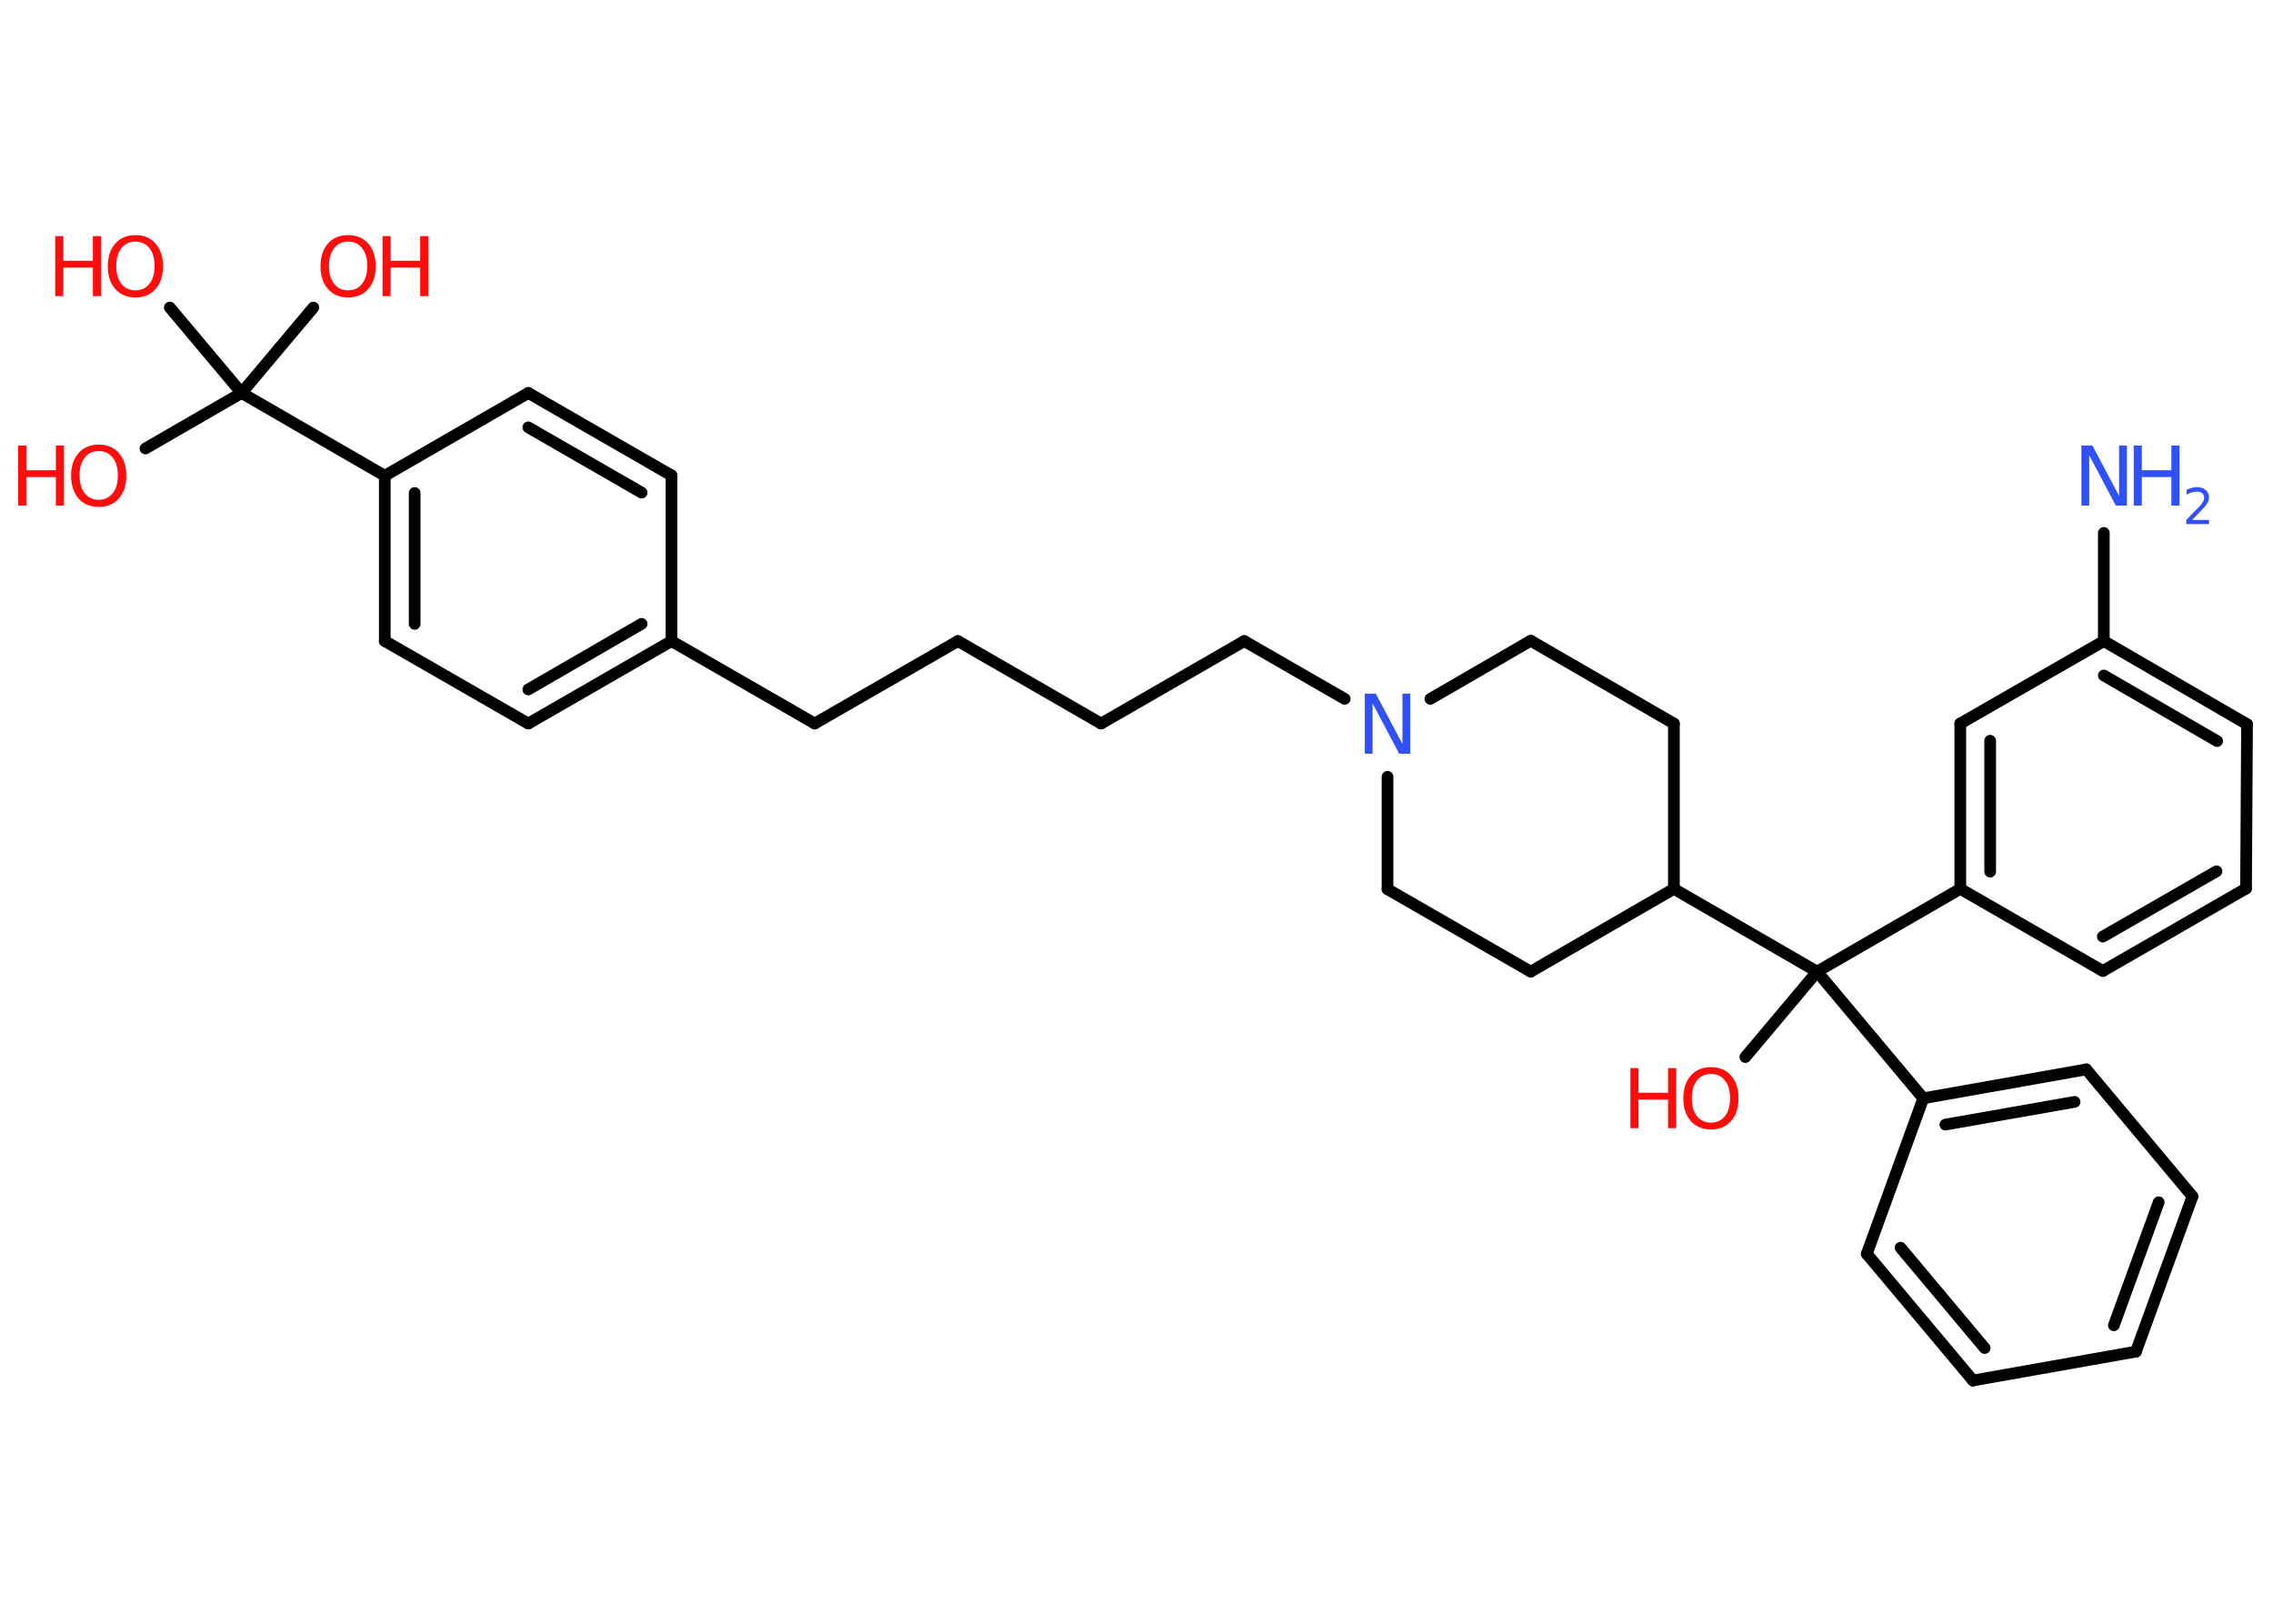 <?xml version='1.0' encoding='UTF-8'?>
<!DOCTYPE svg PUBLIC "-//W3C//DTD SVG 1.1//EN" "http://www.w3.org/Graphics/SVG/1.1/DTD/svg11.dtd">
<svg version='1.2' xmlns='http://www.w3.org/2000/svg' xmlns:xlink='http://www.w3.org/1999/xlink' width='70.0mm' height='50.0mm' viewBox='0 0 70.0 50.0'>
  <desc>Generated by the Chemistry Development Kit (http://github.com/cdk)</desc>
  <g stroke-linecap='round' stroke-linejoin='round' stroke='#000000' stroke-width='.36' fill='#FF0D0D'>
    <rect x='.0' y='.0' width='70.0' height='50.0' fill='#FFFFFF' stroke='none'/>
    <g id='mol1' class='mol'>
      <line id='mol1bnd1' class='bond' x1='64.79' y1='16.41' x2='64.79' y2='19.74'/>
      <g id='mol1bnd2' class='bond'>
        <line x1='69.2' y1='22.3' x2='64.79' y2='19.74'/>
        <line x1='68.28' y1='22.82' x2='64.79' y2='20.8'/>
      </g>
      <line id='mol1bnd3' class='bond' x1='69.2' y1='22.3' x2='69.17' y2='27.36'/>
      <g id='mol1bnd4' class='bond'>
        <line x1='64.76' y1='29.9' x2='69.17' y2='27.36'/>
        <line x1='64.76' y1='28.84' x2='68.26' y2='26.83'/>
      </g>
      <line id='mol1bnd5' class='bond' x1='64.76' y1='29.9' x2='60.37' y2='27.37'/>
      <line id='mol1bnd6' class='bond' x1='60.37' y1='27.37' x2='55.96' y2='29.92'/>
      <line id='mol1bnd7' class='bond' x1='55.96' y1='29.92' x2='53.75' y2='32.55'/>
      <line id='mol1bnd8' class='bond' x1='55.96' y1='29.92' x2='59.23' y2='33.82'/>
      <g id='mol1bnd9' class='bond'>
        <line x1='64.25' y1='32.93' x2='59.23' y2='33.82'/>
        <line x1='63.89' y1='33.93' x2='59.91' y2='34.63'/>
      </g>
      <line id='mol1bnd10' class='bond' x1='64.25' y1='32.93' x2='67.52' y2='36.84'/>
      <g id='mol1bnd11' class='bond'>
        <line x1='65.78' y1='41.62' x2='67.52' y2='36.84'/>
        <line x1='65.1' y1='40.81' x2='66.48' y2='37.02'/>
      </g>
      <line id='mol1bnd12' class='bond' x1='65.78' y1='41.62' x2='60.76' y2='42.51'/>
      <g id='mol1bnd13' class='bond'>
        <line x1='57.49' y1='38.61' x2='60.76' y2='42.51'/>
        <line x1='58.53' y1='38.42' x2='61.12' y2='41.51'/>
      </g>
      <line id='mol1bnd14' class='bond' x1='59.23' y1='33.82' x2='57.49' y2='38.61'/>
      <line id='mol1bnd15' class='bond' x1='55.96' y1='29.92' x2='51.55' y2='27.37'/>
      <line id='mol1bnd16' class='bond' x1='51.55' y1='27.37' x2='51.55' y2='22.28'/>
      <line id='mol1bnd17' class='bond' x1='51.55' y1='22.28' x2='47.14' y2='19.73'/>
      <line id='mol1bnd18' class='bond' x1='47.14' y1='19.73' x2='44.05' y2='21.52'/>
      <line id='mol1bnd19' class='bond' x1='41.41' y1='21.52' x2='38.32' y2='19.74'/>
      <line id='mol1bnd20' class='bond' x1='38.32' y1='19.74' x2='33.91' y2='22.28'/>
      <line id='mol1bnd21' class='bond' x1='33.91' y1='22.28' x2='29.5' y2='19.74'/>
      <line id='mol1bnd22' class='bond' x1='29.5' y1='19.74' x2='25.09' y2='22.28'/>
      <line id='mol1bnd23' class='bond' x1='25.09' y1='22.28' x2='20.68' y2='19.74'/>
      <g id='mol1bnd24' class='bond'>
        <line x1='16.27' y1='22.28' x2='20.68' y2='19.74'/>
        <line x1='16.27' y1='21.23' x2='19.76' y2='19.21'/>
      </g>
      <line id='mol1bnd25' class='bond' x1='16.27' y1='22.28' x2='11.85' y2='19.74'/>
      <g id='mol1bnd26' class='bond'>
        <line x1='11.85' y1='14.65' x2='11.85' y2='19.74'/>
        <line x1='12.77' y1='15.18' x2='12.77' y2='19.21'/>
      </g>
      <line id='mol1bnd27' class='bond' x1='11.85' y1='14.65' x2='7.44' y2='12.1'/>
      <line id='mol1bnd28' class='bond' x1='7.44' y1='12.1' x2='4.48' y2='13.81'/>
      <line id='mol1bnd29' class='bond' x1='7.44' y1='12.1' x2='9.65' y2='9.47'/>
      <line id='mol1bnd30' class='bond' x1='7.44' y1='12.1' x2='5.23' y2='9.47'/>
      <line id='mol1bnd31' class='bond' x1='11.85' y1='14.65' x2='16.27' y2='12.1'/>
      <g id='mol1bnd32' class='bond'>
        <line x1='20.68' y1='14.64' x2='16.27' y2='12.1'/>
        <line x1='19.76' y1='15.17' x2='16.27' y2='13.16'/>
      </g>
      <line id='mol1bnd33' class='bond' x1='20.68' y1='19.74' x2='20.68' y2='14.64'/>
      <line id='mol1bnd34' class='bond' x1='42.73' y1='23.92' x2='42.73' y2='27.38'/>
      <line id='mol1bnd35' class='bond' x1='42.73' y1='27.38' x2='47.14' y2='29.92'/>
      <line id='mol1bnd36' class='bond' x1='51.55' y1='27.37' x2='47.14' y2='29.92'/>
      <g id='mol1bnd37' class='bond'>
        <line x1='60.37' y1='22.28' x2='60.37' y2='27.37'/>
        <line x1='61.29' y1='22.81' x2='61.29' y2='26.84'/>
      </g>
      <line id='mol1bnd38' class='bond' x1='64.79' y1='19.74' x2='60.37' y2='22.28'/>
      <g id='mol1atm1' class='atom'>
        <path d='M64.1 13.72h.34l.82 1.55v-1.55h.24v1.85h-.34l-.82 -1.55v1.55h-.24v-1.85z' stroke='none' fill='#3050F8'/>
        <path d='M65.71 13.72h.25v.76h.91v-.76h.25v1.85h-.25v-.88h-.91v.88h-.25v-1.85z' stroke='none' fill='#3050F8'/>
        <path d='M67.51 16.01h.52v.13h-.7v-.13q.09 -.09 .23 -.24q.15 -.15 .19 -.19q.07 -.08 .1 -.14q.03 -.06 .03 -.11q.0 -.09 -.06 -.14q-.06 -.05 -.16 -.05q-.07 .0 -.15 .02q-.08 .02 -.17 .07v-.15q.09 -.04 .17 -.06q.08 -.02 .14 -.02q.17 .0 .28 .09q.1 .09 .1 .23q.0 .07 -.03 .13q-.03 .06 -.09 .14q-.02 .02 -.12 .13q-.1 .1 -.28 .29z' stroke='none' fill='#3050F8'/>
      </g>
      <g id='mol1atm8' class='atom'>
        <path d='M52.69 33.07q-.27 .0 -.43 .2q-.16 .2 -.16 .55q.0 .35 .16 .55q.16 .2 .43 .2q.27 .0 .43 -.2q.16 -.2 .16 -.55q.0 -.35 -.16 -.55q-.16 -.2 -.43 -.2zM52.69 32.86q.39 .0 .62 .26q.23 .26 .23 .7q.0 .44 -.23 .7q-.23 .26 -.62 .26q-.39 .0 -.62 -.26q-.23 -.26 -.23 -.7q.0 -.44 .23 -.7q.23 -.26 .62 -.26z' stroke='none'/>
        <path d='M50.21 32.89h.25v.76h.91v-.76h.25v1.85h-.25v-.88h-.91v.88h-.25v-1.85z' stroke='none'/>
      </g>
      <path id='mol1atm18' class='atom' d='M42.03 21.36h.34l.82 1.55v-1.55h.24v1.85h-.34l-.82 -1.55v1.55h-.24v-1.85z' stroke='none' fill='#3050F8'/>
      <g id='mol1atm28' class='atom'>
        <path d='M3.04 13.89q-.27 .0 -.43 .2q-.16 .2 -.16 .55q.0 .35 .16 .55q.16 .2 .43 .2q.27 .0 .43 -.2q.16 -.2 .16 -.55q.0 -.35 -.16 -.55q-.16 -.2 -.43 -.2zM3.04 13.69q.39 .0 .62 .26q.23 .26 .23 .7q.0 .44 -.23 .7q-.23 .26 -.62 .26q-.39 .0 -.62 -.26q-.23 -.26 -.23 -.7q.0 -.44 .23 -.7q.23 -.26 .62 -.26z' stroke='none'/>
        <path d='M.56 13.72h.25v.76h.91v-.76h.25v1.85h-.25v-.88h-.91v.88h-.25v-1.85z' stroke='none'/>
      </g>
      <g id='mol1atm29' class='atom'>
        <path d='M10.72 7.44q-.27 .0 -.43 .2q-.16 .2 -.16 .55q.0 .35 .16 .55q.16 .2 .43 .2q.27 .0 .43 -.2q.16 -.2 .16 -.55q.0 -.35 -.16 -.55q-.16 -.2 -.43 -.2zM10.72 7.24q.39 .0 .62 .26q.23 .26 .23 .7q.0 .44 -.23 .7q-.23 .26 -.62 .26q-.39 .0 -.62 -.26q-.23 -.26 -.23 -.7q.0 -.44 .23 -.7q.23 -.26 .62 -.26z' stroke='none'/>
        <path d='M11.78 7.27h.25v.76h.91v-.76h.25v1.85h-.25v-.88h-.91v.88h-.25v-1.85z' stroke='none'/>
      </g>
      <g id='mol1atm30' class='atom'>
        <path d='M4.17 7.44q-.27 .0 -.43 .2q-.16 .2 -.16 .55q.0 .35 .16 .55q.16 .2 .43 .2q.27 .0 .43 -.2q.16 -.2 .16 -.55q.0 -.35 -.16 -.55q-.16 -.2 -.43 -.2zM4.17 7.24q.39 .0 .62 .26q.23 .26 .23 .7q.0 .44 -.23 .7q-.23 .26 -.62 .26q-.39 .0 -.62 -.26q-.23 -.26 -.23 -.7q.0 -.44 .23 -.7q.23 -.26 .62 -.26z' stroke='none'/>
        <path d='M1.7 7.27h.25v.76h.91v-.76h.25v1.85h-.25v-.88h-.91v.88h-.25v-1.85z' stroke='none'/>
      </g>
    </g>
  </g>
</svg>
